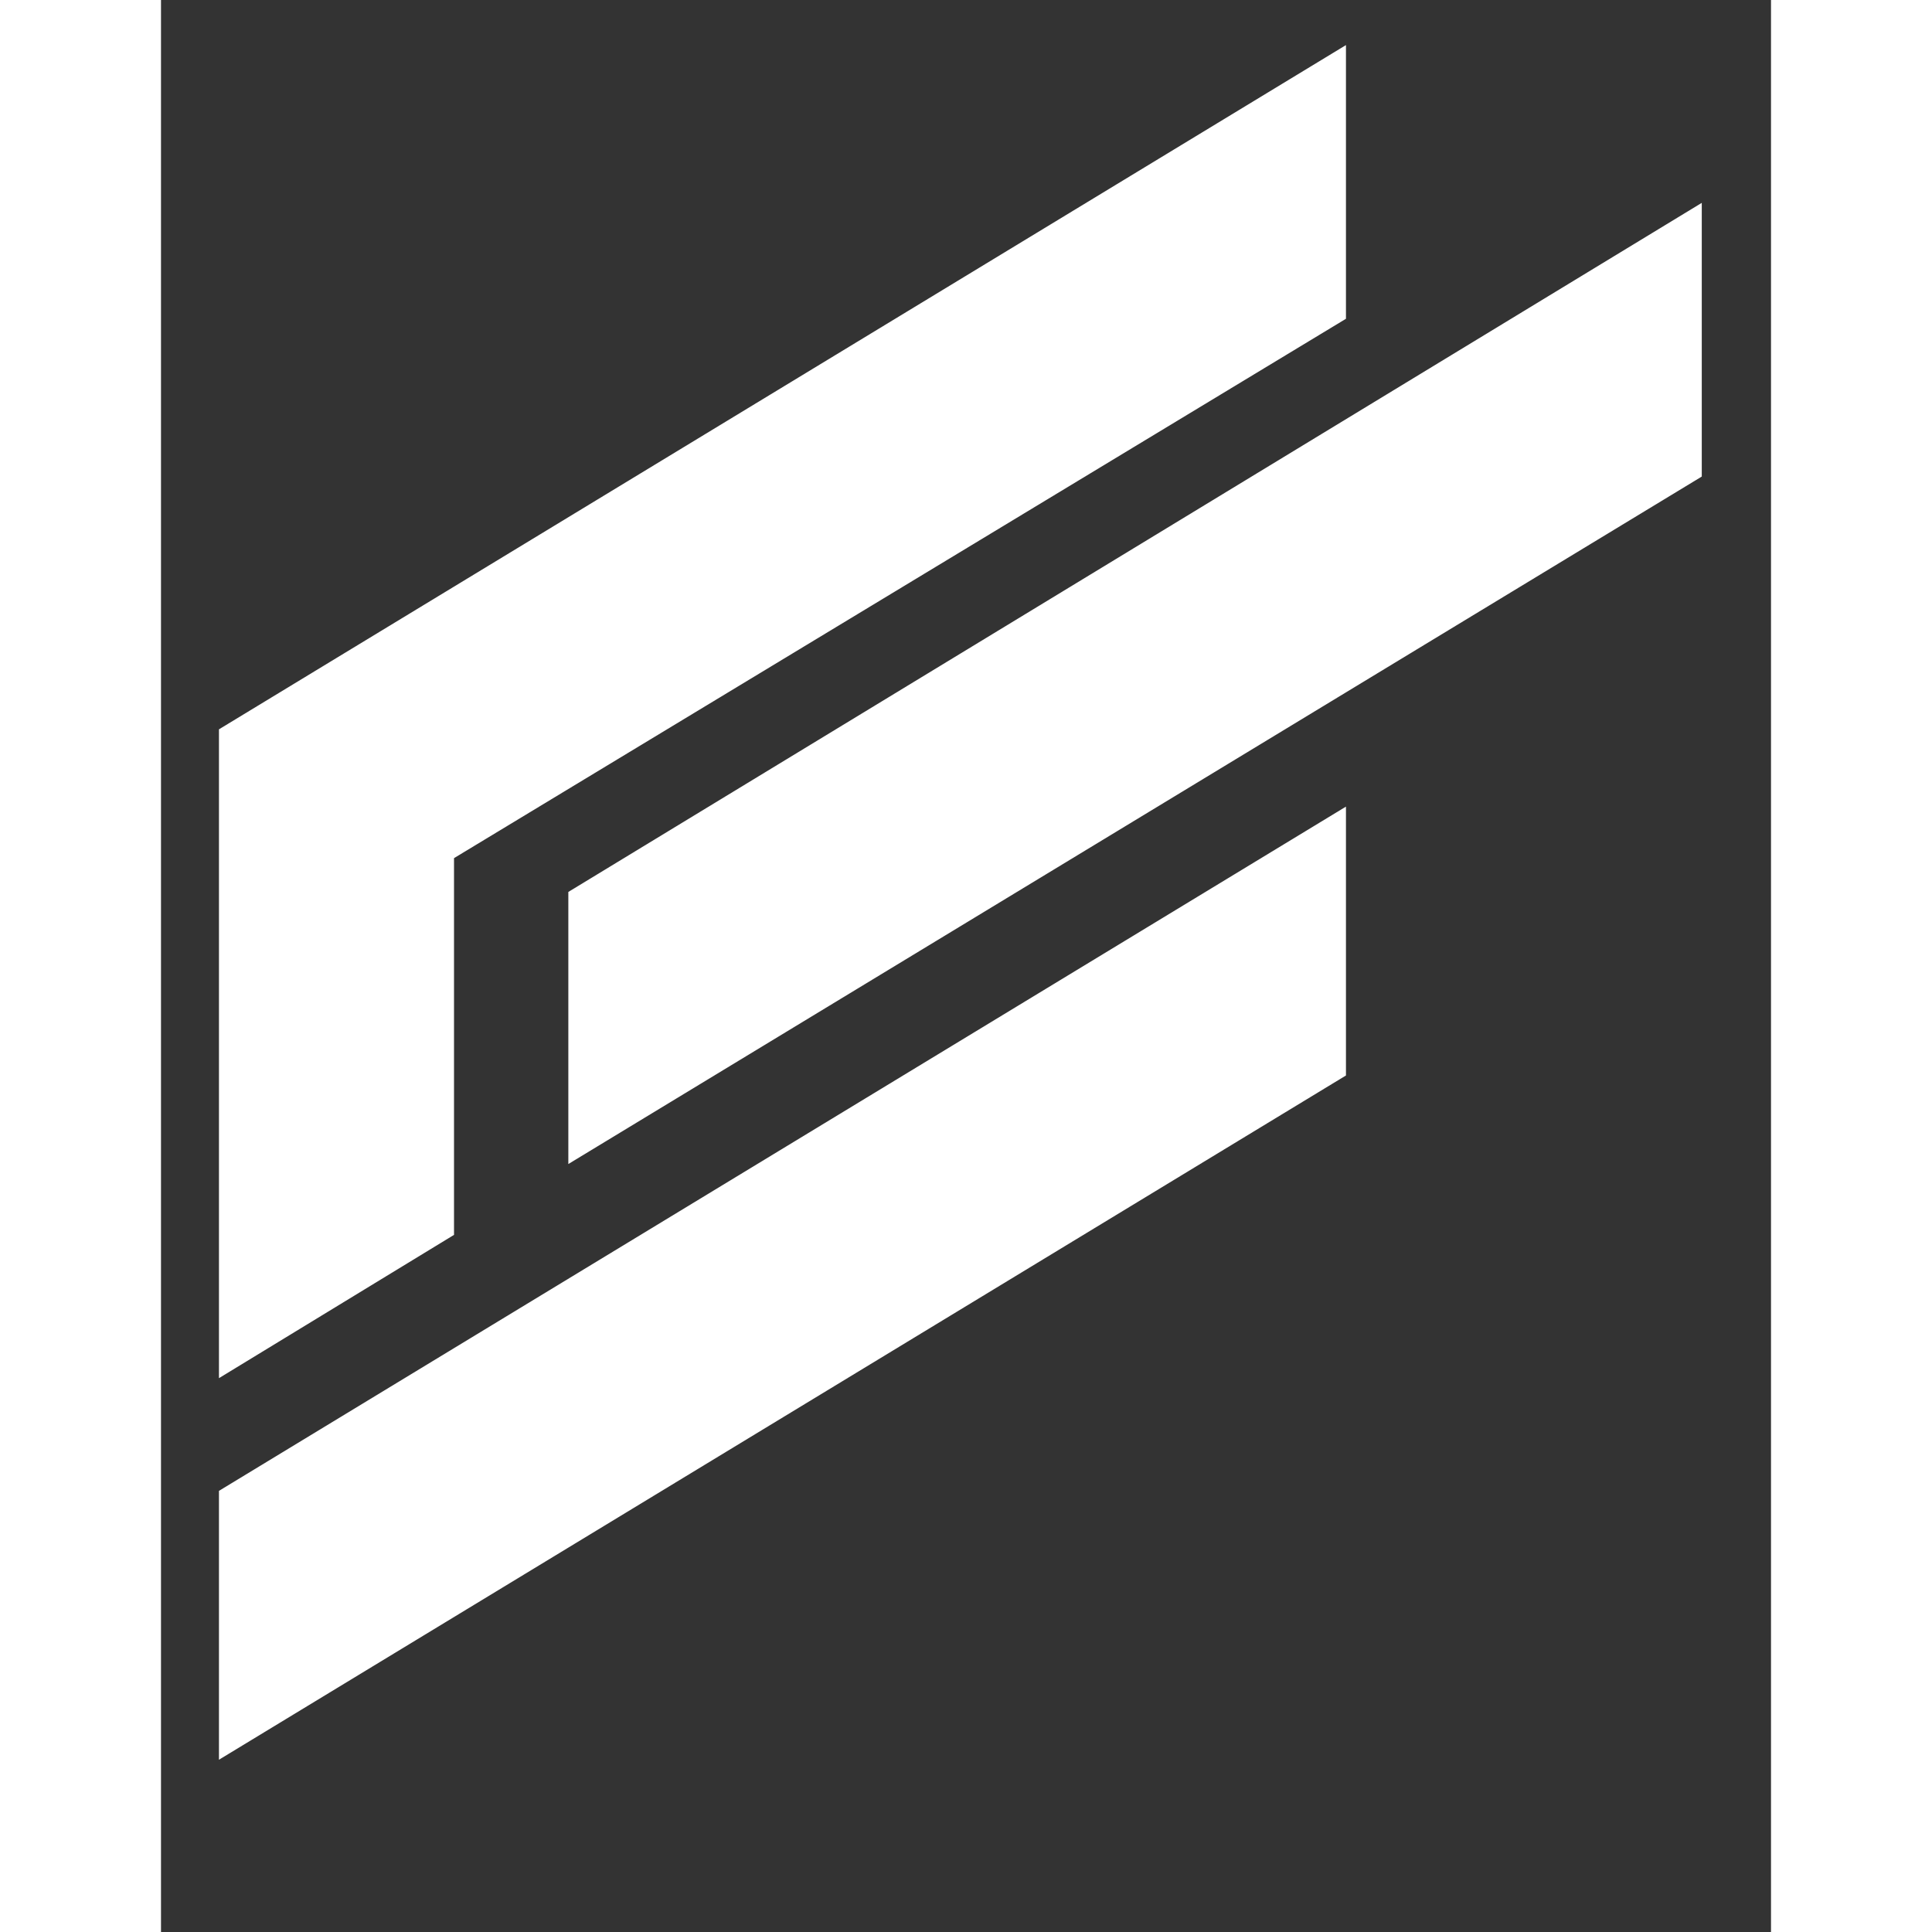 <svg width="24" height="24" viewBox="0 0 100 120" xmlns="http://www.w3.org/2000/svg">
  <rect x="0" y="0" width="100" height="120" fill="#333333" stroke="none"/>
  <g>
    <polygon class="st0" fill="#FFFFFF" points="73.6,2.8 73.6,19.8 18.2,53.3 18.2,76.7 3.6,85.6 3.6,45.3"></polygon>
    <polygon class="st0" fill="#FFFFFF" points="3.6,92.6 3.6,109.3 73.6,66.8 73.6,50.1"></polygon>
    <polygon class="st0" fill="#FFFFFF" points="25.3,55.4 25.3,72.3 95.7,29.6 95.7,12.6"></polygon>
  </g>
</svg>
